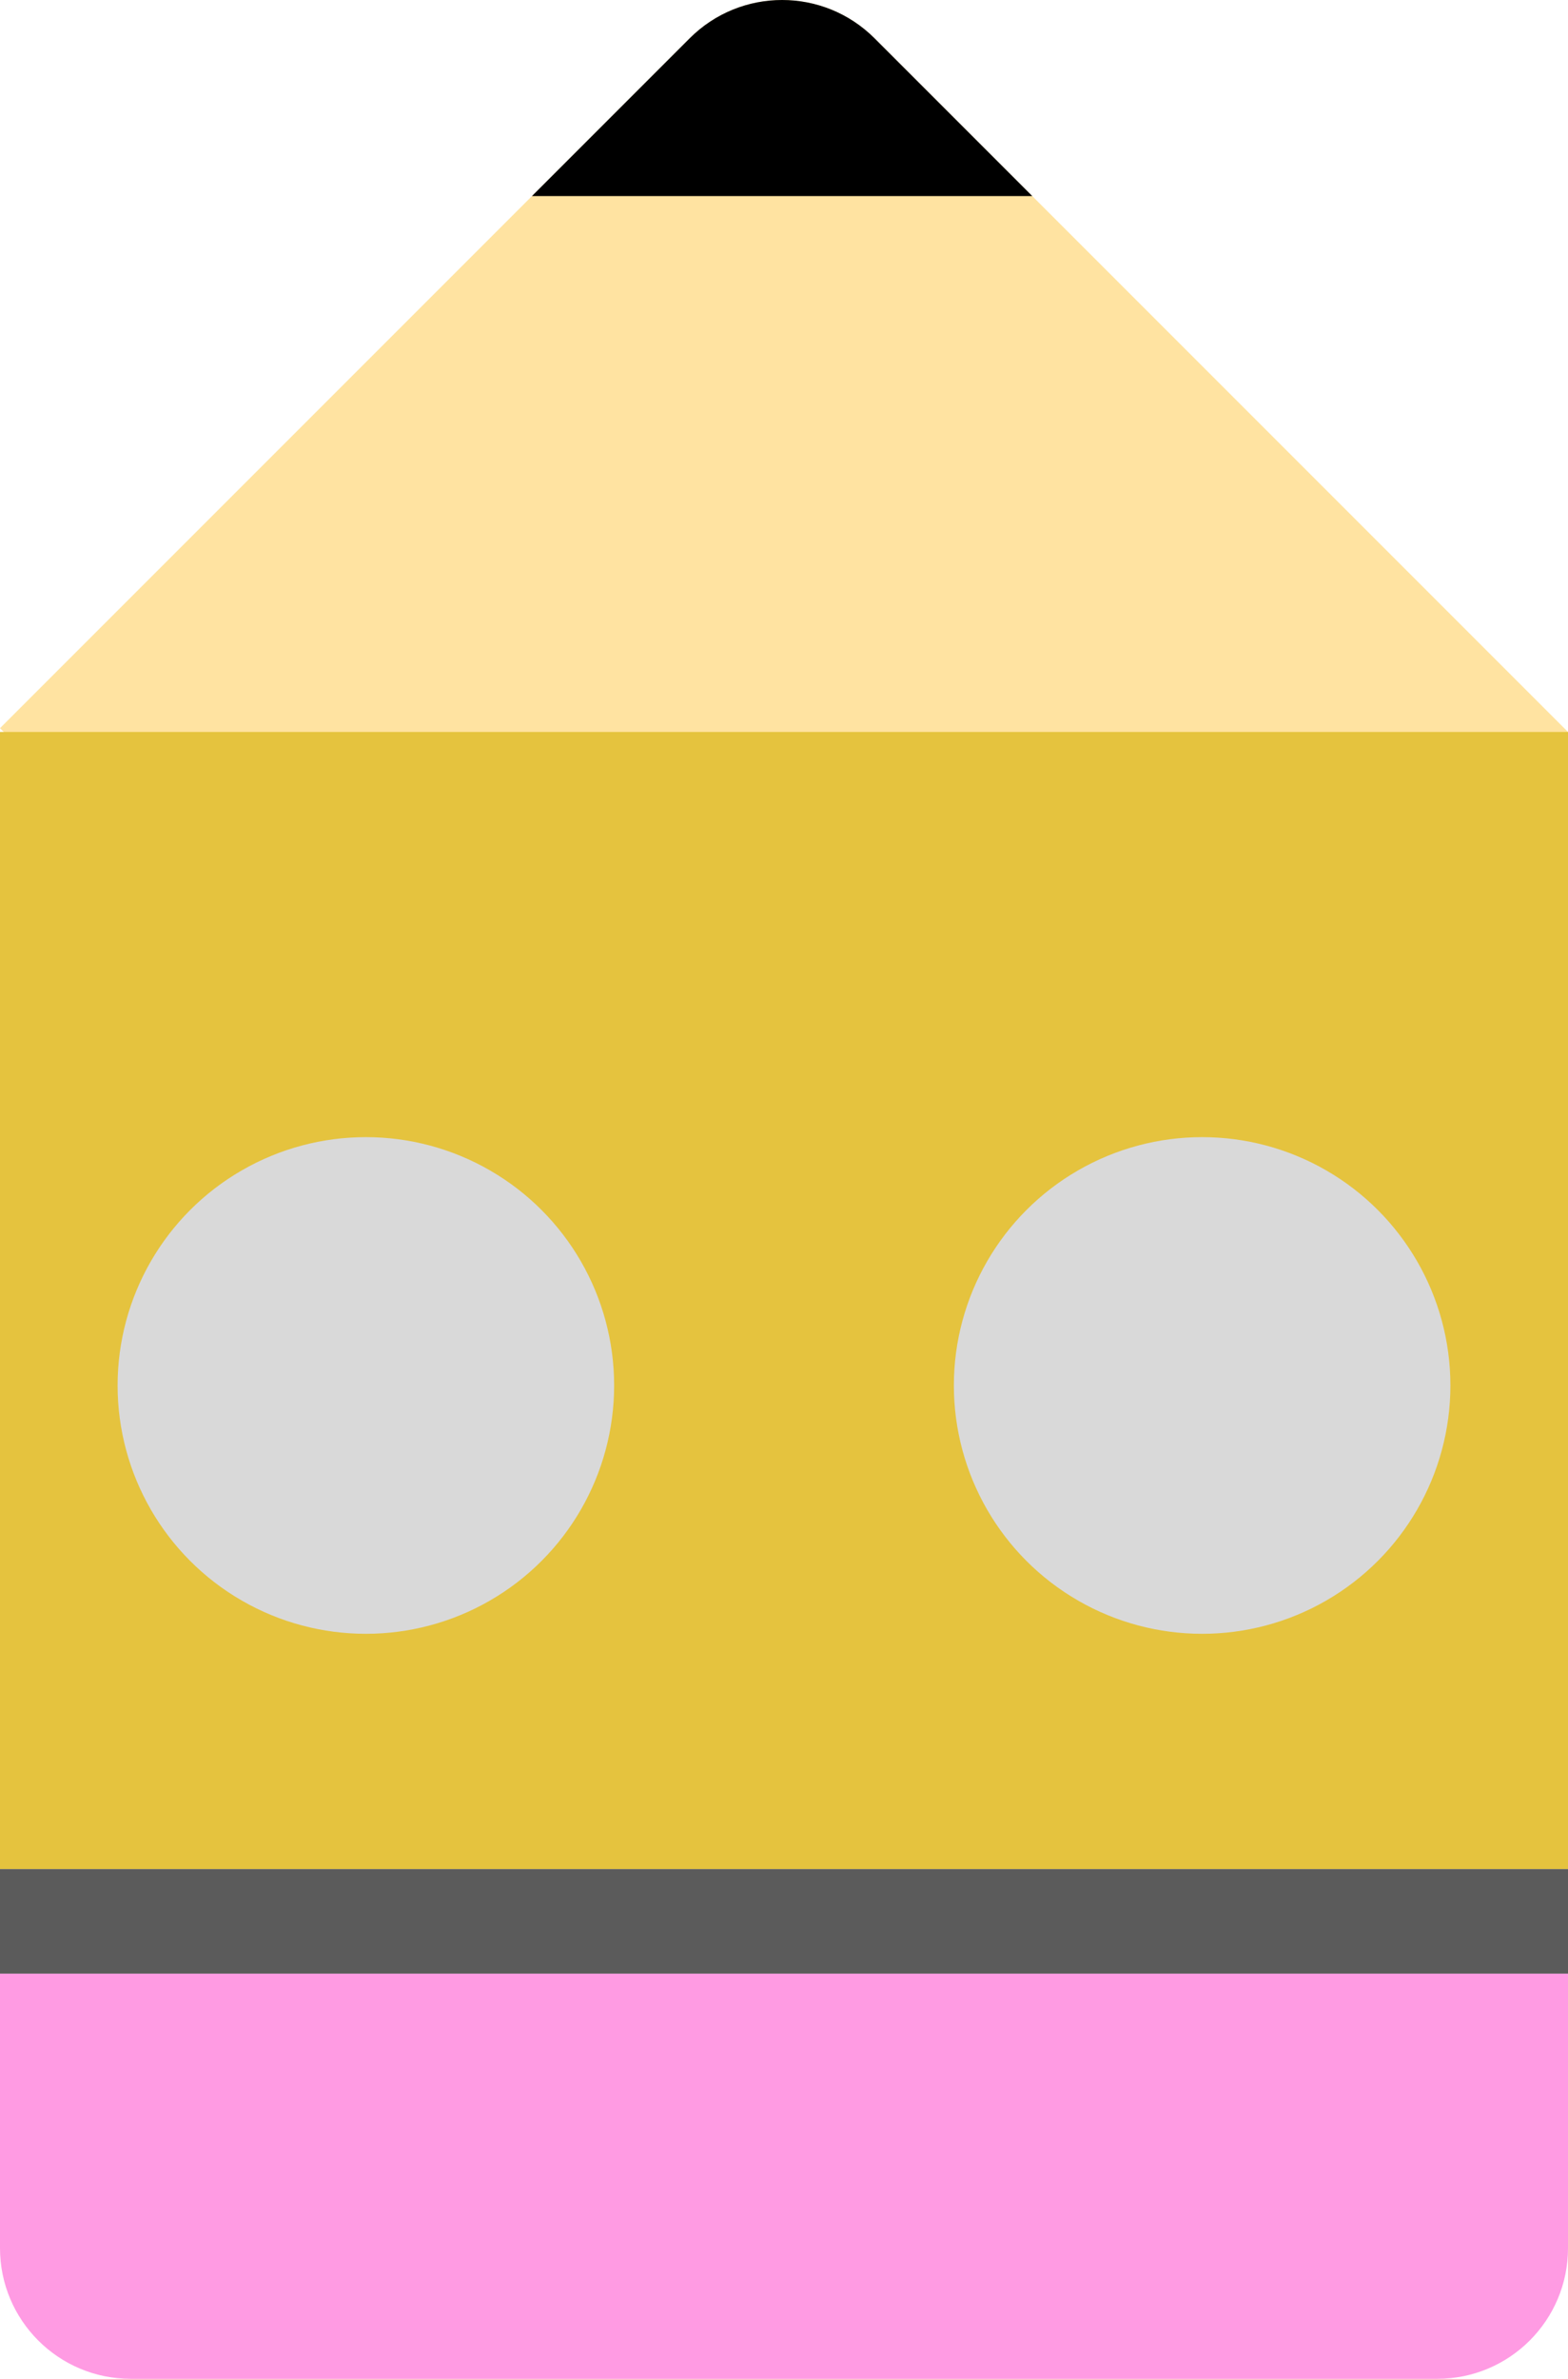<svg width="120" height="182" viewBox="0 0 120 182" fill="none" xmlns="http://www.w3.org/2000/svg">
<path d="M52.784 2.929C56.689 -0.976 63.022 -0.976 66.927 2.929L120 56.002L60.145 115.858L0 55.713L52.784 2.929Z" fill="#FFE3A1"/>
<path d="M0 151.002H120V172.002C120 177.525 115.523 182.002 110 182.002H10C4.477 182.002 0 177.525 0 172.002V151.002Z" fill="#FF9BE3"/>
<rect y="56.002" width="120" height="87" fill="#E5C33E"/>
<rect y="143.002" width="120" height="8" fill="#5B5B5B"/>
<path d="M52.784 2.929C56.689 -0.976 63.022 -0.976 66.927 2.929L79 15.002H40.711L52.784 2.929Z" fill="black"/>
<circle cx="28" cy="106.002" r="19" fill="#D9D9D9"/>
<circle cx="92" cy="106.002" r="19" fill="#D9D9D9"/>
</svg>
